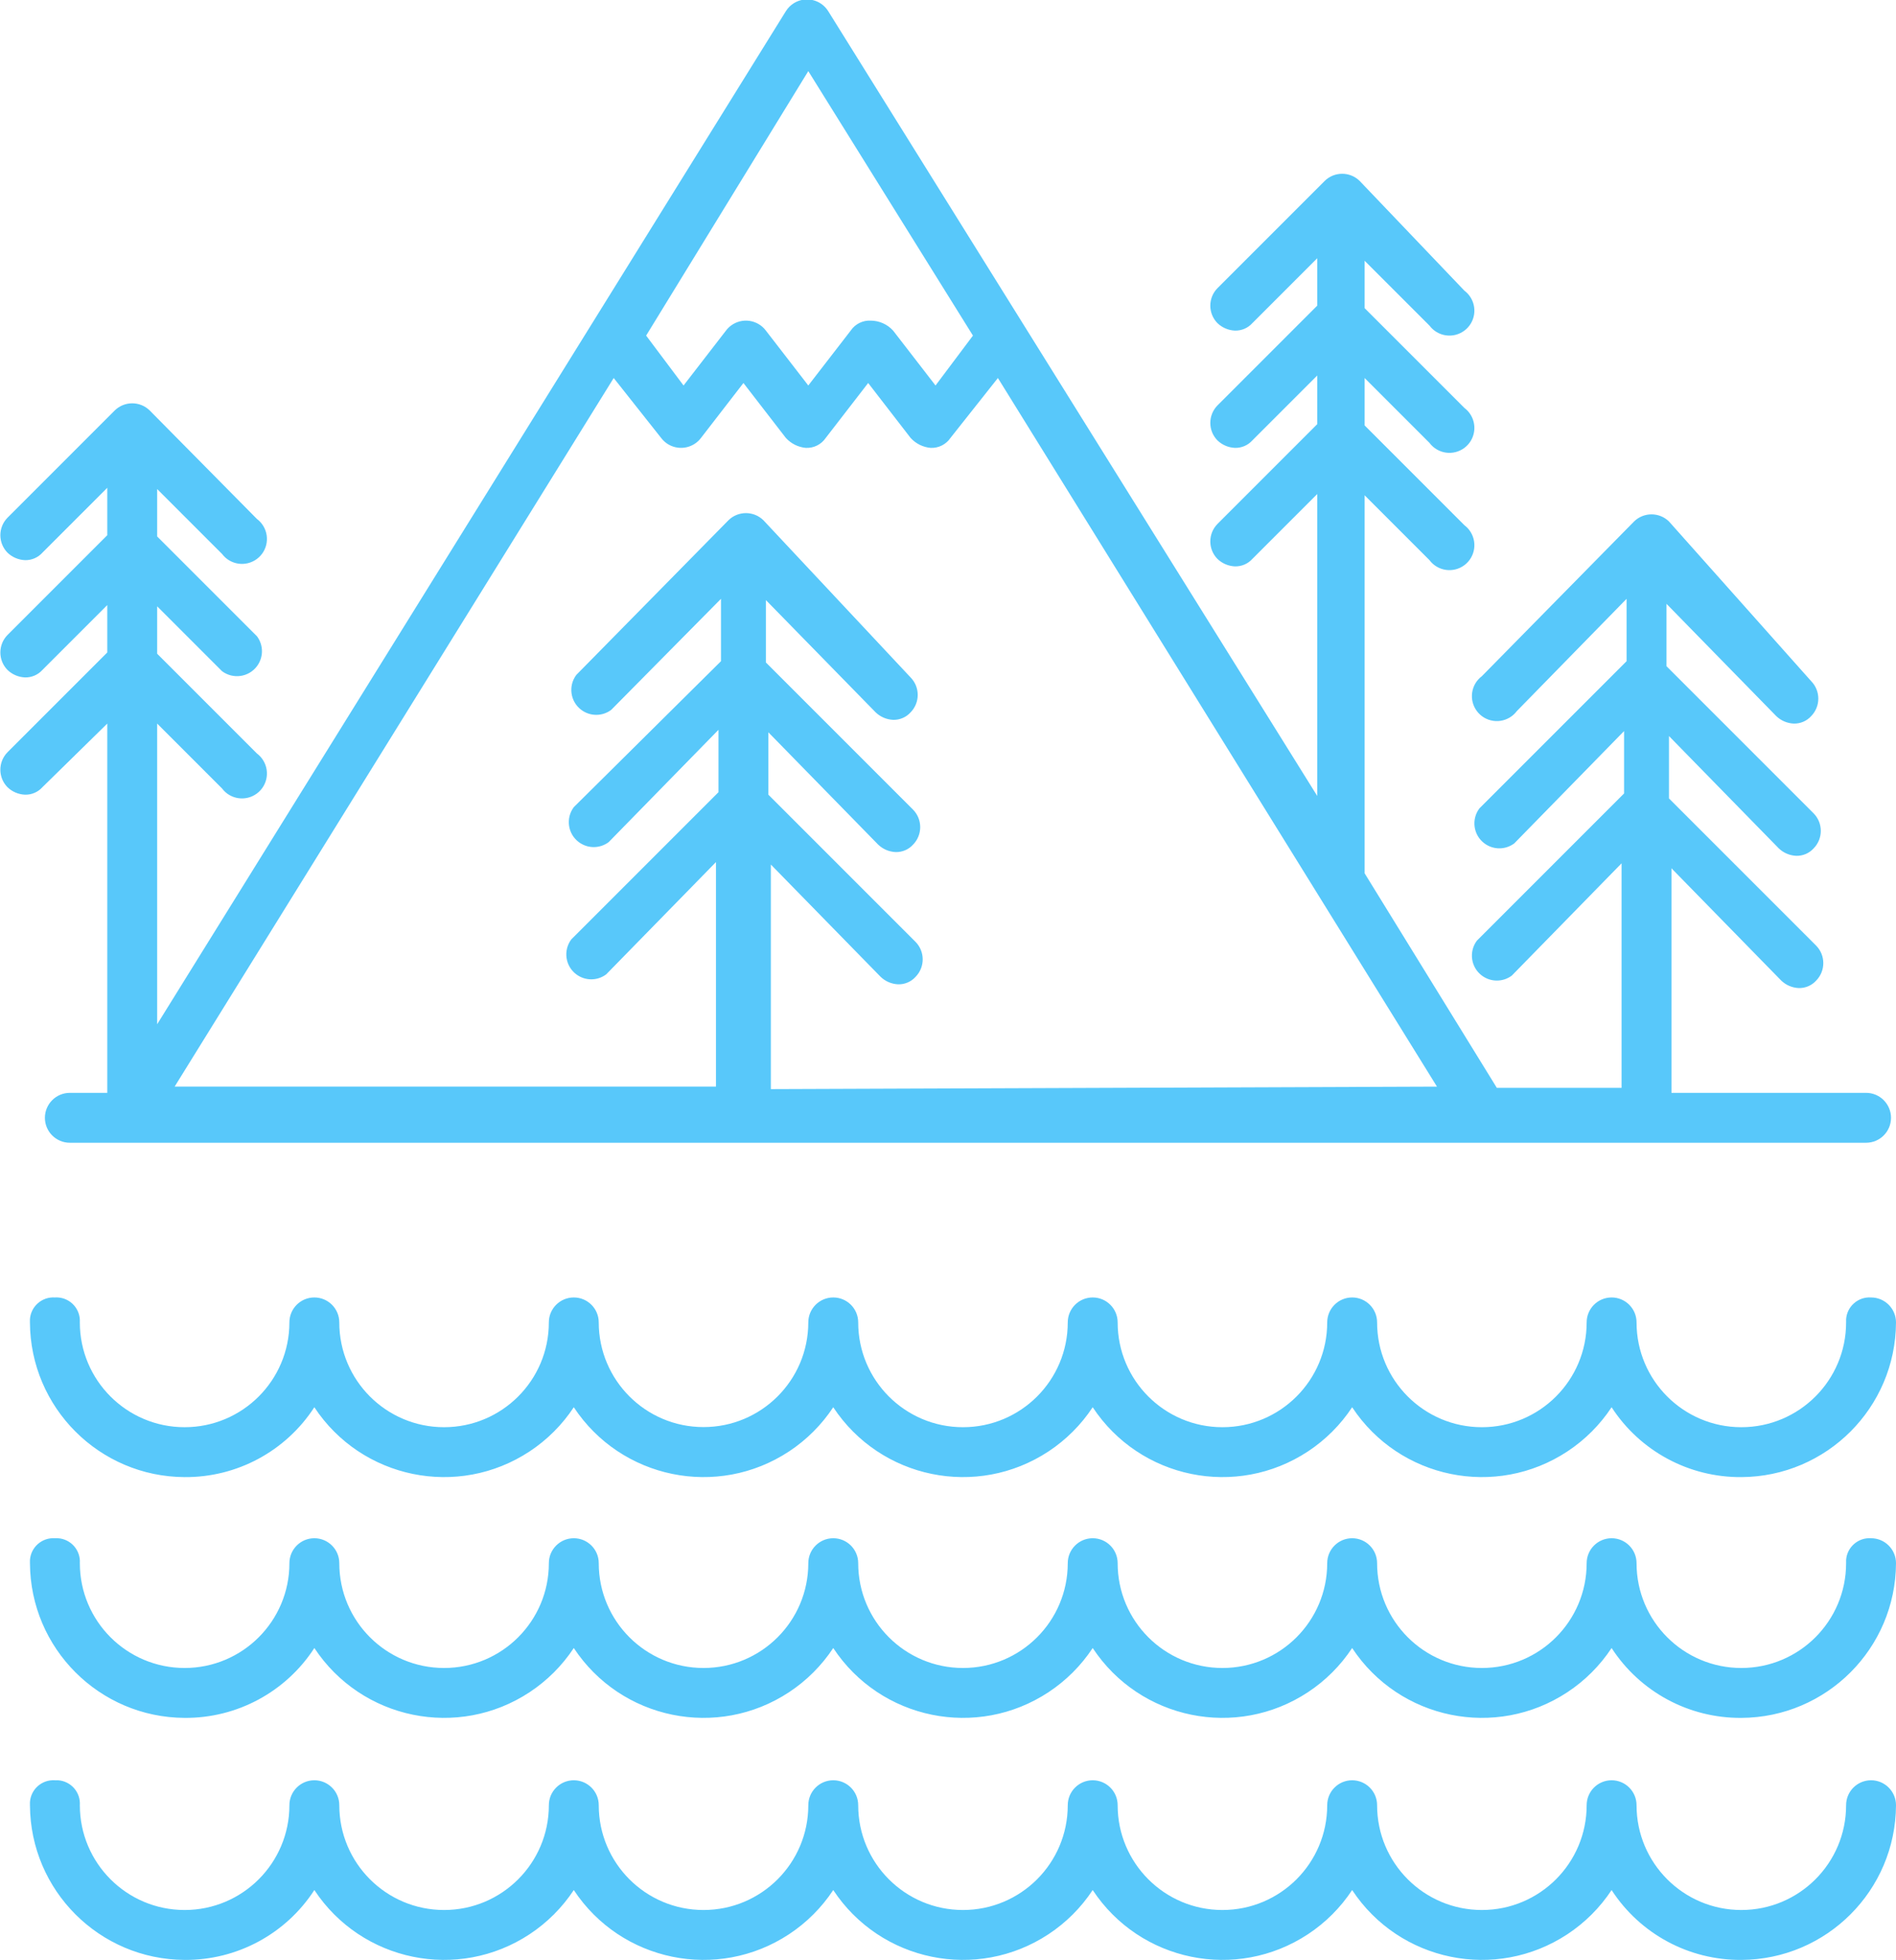 <?xml version="1.0" encoding="utf-8"?>
<!-- Generator: Adobe Illustrator 22.0.1, SVG Export Plug-In . SVG Version: 6.00 Build 0)  -->
<svg version="1.1" id="Layer_1" xmlns="http://www.w3.org/2000/svg" xmlns:xlink="http://www.w3.org/1999/xlink" x="0px" y="0px"
	 width="76px" height="78.55px" viewBox="0 0 76 78.55" enable-background="new 0 0 76 78.55" xml:space="preserve">
<title>Asset 46</title>
<g id="Layer_2_1_">
	<g id="Layer_1-2">
		<g>
			<path fill="#58C8FA" d="M0.3,30.15c-0.381,0.389-0.381,1.011,0,1.4c0.189,0.182,0.438,0.288,0.7,0.3
				c0.266,0.007,0.522-0.102,0.7-0.3L4.3,29v14.8H2.8c-0.552,0-1,0.448-1,1s0.448,1,1,1h72c0.552,0,1-0.448,1-1
				s-0.448-1-1-1H67v-9l4.4,4.5c0.189,0.182,0.438,0.288,0.7,0.3c0.266,0.007,0.522-0.102,0.7-0.3
				c0.381-0.389,0.381-1.011,0-1.4L66.9,32v-2.5l4.4,4.5c0.189,0.182,0.438,0.288,0.7,0.3
				c0.266,0.007,0.522-0.102,0.7-0.3c0.381-0.389,0.381-1.011,0-1.4l-5.9-5.9v-2.5l4.4,4.5
				c0.189,0.182,0.438,0.288,0.7,0.3c0.266,0.007,0.522-0.102,0.7-0.3c0.381-0.389,0.381-1.011,0-1.4l-5.7-6.4l0,0
				c-0.389-0.381-1.011-0.381-1.4,0l0,0l-6.1,6.2c-0.442,0.331-0.531,0.958-0.2,1.4c0.331,0.442,0.958,0.531,1.4,0.2
				c0.076-0.057,0.143-0.124,0.2-0.2l4.4-4.5v2.5l-5.9,5.9c-0.331,0.442-0.242,1.069,0.2,1.4
				c0.356,0.267,0.845,0.267,1.2,0l4.4-4.5v2.5l-5.9,5.9c-0.331,0.442-0.242,1.069,0.2,1.4
				c0.356,0.267,0.845,0.267,1.2,0l4.4-4.5v9h-5L54.7,35V19.85l2.6,2.6c0.331,0.442,0.958,0.531,1.4,0.2
				c0.442-0.331,0.531-0.958,0.2-1.4c-0.057-0.076-0.124-0.143-0.2-0.2l-4-4v-1.9l2.6,2.6
				c0.331,0.442,0.958,0.531,1.4,0.2c0.442-0.331,0.531-0.958,0.2-1.4c-0.057-0.076-0.124-0.143-0.2-0.2l-4-4v-1.9
				l2.6,2.6c0.331,0.442,0.958,0.531,1.4,0.2c0.442-0.331,0.531-0.958,0.2-1.4c-0.057-0.076-0.124-0.143-0.2-0.2
				l-4.2-4.4l0,0c-0.389-0.381-1.011-0.381-1.4,0l0,0l-4.3,4.3c-0.381,0.389-0.381,1.011,0,1.4
				c0.189,0.182,0.438,0.288,0.7,0.3c0.266,0.007,0.522-0.102,0.7-0.3l2.6-2.6v1.9l-4,4c-0.381,0.389-0.381,1.011,0,1.4
				c0.189,0.182,0.438,0.288,0.7,0.3c0.266,0.007,0.522-0.102,0.7-0.3l2.6-2.6V17l-4,4c-0.381,0.389-0.381,1.011,0,1.4
				c0.189,0.182,0.438,0.288,0.7,0.3c0.266,0.007,0.522-0.102,0.7-0.3l2.6-2.6v12.1L33.2,0.45
				c-0.291-0.469-0.907-0.614-1.377-0.323C31.692,0.208,31.581,0.319,31.5,0.45L6.3,41.05V29l2.6,2.6
				c0.331,0.442,0.958,0.531,1.4,0.2s0.531-0.958,0.2-1.4c-0.057-0.076-0.124-0.143-0.2-0.2l-4-4v-1.9l2.6,2.6
				c0.442,0.331,1.069,0.242,1.4-0.2c0.267-0.356,0.267-0.844,0-1.2l-4-4v-1.9l2.6,2.6c0.331,0.442,0.958,0.531,1.4,0.2
				s0.531-0.958,0.2-1.4c-0.057-0.076-0.124-0.143-0.2-0.2L6,16.45l0,0c-0.389-0.381-1.011-0.381-1.4,0l0,0l-4.3,4.3
				c-0.381,0.389-0.381,1.011,0,1.4c0.189,0.182,0.438,0.288,0.7,0.3c0.266,0.007,0.522-0.102,0.7-0.3l2.6-2.6v1.9l-4,4
				c-0.381,0.389-0.381,1.011,0,1.4c0.189,0.182,0.438,0.288,0.7,0.3c0.266,0.007,0.522-0.102,0.7-0.3l2.6-2.6v1.9
				L0.3,30.15z M30.9,43.65v-9l4.4,4.5c0.189,0.182,0.438,0.288,0.7,0.3c0.266,0.007,0.522-0.102,0.7-0.3
				c0.381-0.389,0.381-1.011,0-1.4l-5.9-5.9v-2.5l4.4,4.5c0.189,0.182,0.438,0.288,0.7,0.3
				c0.266,0.007,0.522-0.102,0.7-0.3c0.381-0.389,0.381-1.011,0-1.4l-5.9-5.9v-2.5l4.4,4.5
				c0.189,0.182,0.438,0.288,0.7,0.3c0.266,0.007,0.522-0.102,0.7-0.3c0.381-0.389,0.381-1.011,0-1.4l-5.9-6.3l0,0
				c-0.389-0.381-1.011-0.381-1.4,0l0,0l-6.1,6.2c-0.331,0.442-0.242,1.069,0.2,1.4c0.356,0.267,0.844,0.267,1.2,0
				L28.9,24v2.5L23,32.35c-0.331,0.442-0.242,1.069,0.2,1.4c0.356,0.267,0.844,0.267,1.2,0l4.4-4.5v2.5l-5.9,5.9
				c-0.331,0.442-0.242,1.069,0.2,1.4c0.356,0.267,0.844,0.267,1.2,0l4.4-4.5v9H7l17.6-28.4l1.9,2.4
				c0.331,0.442,0.958,0.531,1.4,0.2c0.076-0.057,0.143-0.124,0.2-0.2l1.7-2.2l1.7,2.2c0.207,0.229,0.493,0.372,0.8,0.4
				c0.318,0.016,0.622-0.136,0.8-0.4l1.7-2.2l1.7,2.2c0.207,0.229,0.493,0.372,0.8,0.4c0.318,0.016,0.622-0.136,0.8-0.4
				l1.9-2.4l17.6,28.4C57.6,43.55,30.9,43.65,30.9,43.65z M32.4,2.85l6.6,10.6l-1.5,2l-1.7-2.2
				c-0.231-0.254-0.557-0.399-0.9-0.4l0,0c-0.318-0.016-0.622,0.136-0.8,0.4l-1.7,2.2l-1.7-2.2
				c-0.331-0.442-0.958-0.531-1.4-0.2c-0.076,0.057-0.143,0.124-0.2,0.2l-1.7,2.2l-1.5-2L32.4,2.85z"/>
			<path fill="#58C8FA" d="M75,52c-0.518-0.034-0.966,0.358-1,0.876c-0.003,0.041-0.003,0.083,0,0.124
				c0,2.32-1.88,4.2-4.2,4.2c-2.32,0-4.2-1.88-4.2-4.2l0,0c0-0.552-0.448-1-1-1s-1,0.448-1,1
				c0,2.32-1.88,4.2-4.2,4.2s-4.2-1.88-4.2-4.2l0,0c0-0.552-0.448-1-1-1s-1,0.448-1,1c0,2.32-1.88,4.2-4.2,4.2
				s-4.2-1.88-4.2-4.2l0,0c0-0.552-0.448-1-1-1s-1,0.448-1,1c0,2.32-1.88,4.2-4.2,4.2s-4.2-1.88-4.2-4.2l0,0
				c0-0.552-0.448-1-1-1s-1,0.448-1,1c-0.003,2.32-1.885,4.198-4.205,4.195C25.879,57.193,24.003,55.316,24,53
				c0-0.552-0.448-1-1-1s-1,0.448-1,1c0,2.32-1.88,4.2-4.2,4.2s-4.2-1.88-4.2-4.2c0-0.552-0.448-1-1-1s-1,0.448-1,1
				c0,2.32-1.88,4.2-4.2,4.2S3.2,55.32,3.2,53c0.034-0.518-0.358-0.966-0.876-1C2.283,51.997,2.241,51.997,2.2,52
				c-0.518-0.034-0.966,0.358-1,0.876C1.197,52.917,1.197,52.959,1.2,53c0.016,3.417,2.783,6.184,6.2,6.2
				c2.098,0.016,4.059-1.04,5.2-2.8c1.895,2.872,5.759,3.664,8.631,1.769C21.934,57.705,22.536,57.103,23,56.4
				c1.895,2.872,5.759,3.664,8.631,1.769c0.703-0.464,1.305-1.066,1.769-1.769c1.895,2.872,5.759,3.664,8.631,1.769
				c0.703-0.464,1.305-1.066,1.769-1.769c1.895,2.872,5.759,3.664,8.631,1.769c0.703-0.464,1.305-1.066,1.769-1.769
				c1.895,2.872,5.759,3.664,8.631,1.769c0.703-0.464,1.305-1.066,1.769-1.769c1.141,1.76,3.102,2.816,5.2,2.8
				c3.417-0.016,6.184-2.783,6.2-6.2C76,52.448,75.552,52,75,52z"/>
			<path fill="#58C8FA" d="M75,61.65c-0.518-0.034-0.966,0.358-1,0.876c-0.003,0.041-0.003,0.083,0,0.124
				c0,2.32-1.88,4.2-4.2,4.2c-2.32,0-4.2-1.88-4.2-4.2c0-0.552-0.448-1-1-1s-1,0.448-1,1c0,2.32-1.88,4.2-4.2,4.2
				s-4.2-1.88-4.2-4.2c0-0.552-0.448-1-1-1s-1,0.448-1,1c0,2.32-1.88,4.2-4.2,4.2s-4.2-1.88-4.2-4.2
				c0-0.552-0.448-1-1-1s-1,0.448-1,1c0,2.32-1.88,4.2-4.2,4.2s-4.2-1.88-4.2-4.2c0-0.552-0.448-1-1-1s-1,0.448-1,1
				c0,2.32-1.88,4.2-4.2,4.2s-4.2-1.88-4.2-4.2c0-0.552-0.448-1-1-1s-1,0.448-1,1c0,2.32-1.88,4.2-4.2,4.2
				s-4.2-1.88-4.2-4.2c0-0.552-0.448-1-1-1s-1,0.448-1,1c0,2.32-1.88,4.2-4.2,4.2s-4.2-1.88-4.2-4.2
				c0.034-0.518-0.358-0.966-0.876-1c-0.041-0.003-0.083-0.003-0.124,0c-0.518-0.034-0.966,0.358-1,0.876
				c-0.003,0.041-0.003,0.083,0,0.124c0.016,3.417,2.783,6.184,6.2,6.2c2.098,0.016,4.059-1.04,5.2-2.8
				c1.895,2.872,5.759,3.664,8.631,1.769C21.934,67.355,22.536,66.753,23,66.05c1.895,2.872,5.759,3.664,8.631,1.769
				c0.703-0.464,1.305-1.066,1.769-1.769c1.895,2.872,5.759,3.664,8.631,1.769c0.703-0.464,1.305-1.066,1.769-1.769
				c1.895,2.872,5.759,3.664,8.631,1.769c0.703-0.464,1.305-1.066,1.769-1.769c1.895,2.872,5.759,3.664,8.631,1.769
				c0.703-0.464,1.305-1.066,1.769-1.769c1.141,1.76,3.102,2.816,5.2,2.8c3.417-0.016,6.184-2.783,6.2-6.2
				C76,62.098,75.552,61.65,75,61.65z"/>
			<path fill="#58C8FA" d="M74,72.35c0,2.32-1.88,4.2-4.2,4.2c-2.32,0-4.2-1.88-4.2-4.2c0-0.552-0.448-1-1-1
				s-1,0.448-1,1c0,2.32-1.88,4.2-4.2,4.2s-4.2-1.88-4.2-4.2c0-0.552-0.448-1-1-1s-1,0.448-1,1
				c0,2.32-1.88,4.2-4.2,4.2s-4.2-1.88-4.2-4.2c0-0.552-0.448-1-1-1s-1,0.448-1,1c0,2.32-1.88,4.2-4.2,4.2
				s-4.2-1.88-4.2-4.2c0-0.552-0.448-1-1-1s-1,0.448-1,1c0,2.32-1.88,4.2-4.2,4.2s-4.2-1.88-4.2-4.2
				c0-0.552-0.448-1-1-1s-1,0.448-1,1c0,2.32-1.88,4.2-4.2,4.2s-4.2-1.88-4.2-4.2c0-0.552-0.448-1-1-1s-1,0.448-1,1
				c0,2.32-1.88,4.2-4.2,4.2s-4.2-1.88-4.2-4.2c0.034-0.518-0.358-0.966-0.876-1c-0.041-0.003-0.083-0.003-0.124,0
				c-0.518-0.034-0.966,0.358-1,0.876c-0.003,0.041-0.003,0.083,0,0.124c0.016,3.417,2.783,6.184,6.2,6.2
				c2.098,0.016,4.059-1.04,5.2-2.8c1.895,2.872,5.759,3.664,8.631,1.769C21.934,77.055,22.536,76.453,23,75.75
				c1.895,2.872,5.759,3.664,8.631,1.769c0.703-0.464,1.305-1.066,1.769-1.769c1.895,2.872,5.759,3.664,8.631,1.769
				c0.703-0.464,1.305-1.066,1.769-1.769c1.895,2.872,5.759,3.664,8.631,1.769c0.703-0.464,1.305-1.066,1.769-1.769
				c1.895,2.872,5.759,3.664,8.631,1.769c0.703-0.464,1.305-1.066,1.769-1.769c1.141,1.76,3.102,2.816,5.2,2.8
				c3.417-0.016,6.184-2.783,6.2-6.2c0-0.552-0.448-1-1-1S74,71.798,74,72.35z"/>
		</g>
	</g>
</g>
</svg>
